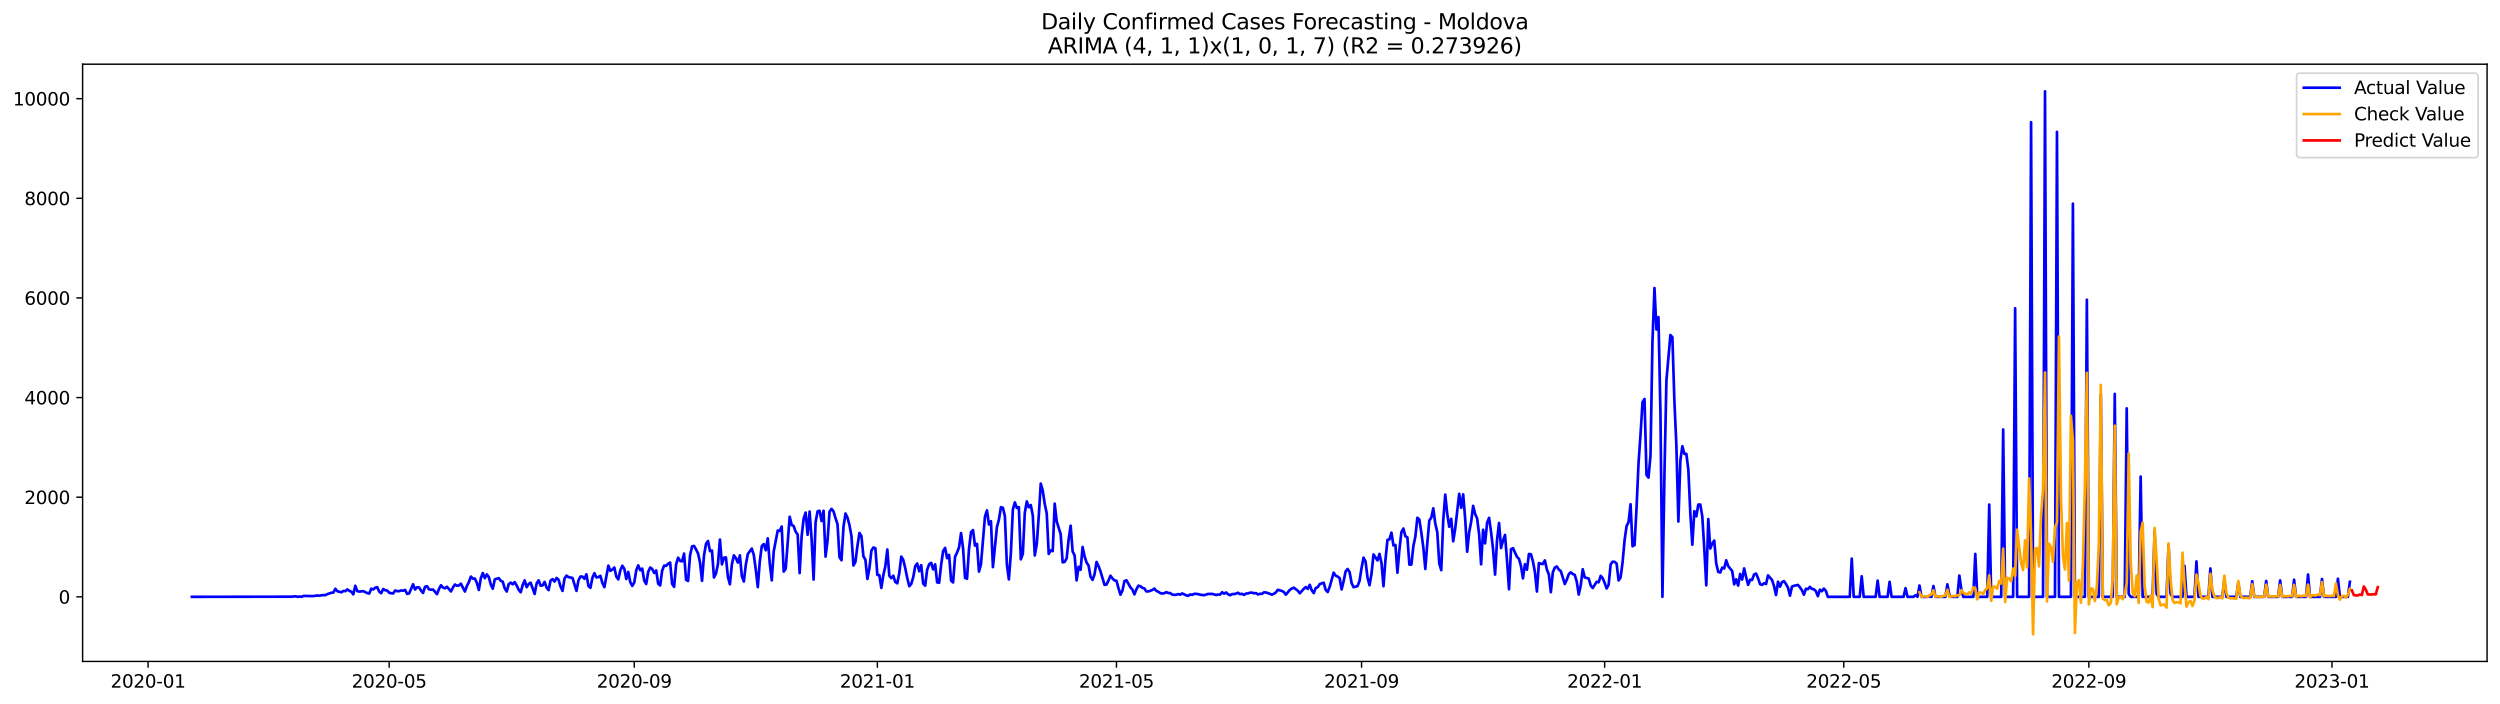 <?xml version="1.0" encoding="utf-8" standalone="no"?>
<!DOCTYPE svg PUBLIC "-//W3C//DTD SVG 1.1//EN"
  "http://www.w3.org/Graphics/SVG/1.1/DTD/svg11.dtd">
<svg xmlns:xlink="http://www.w3.org/1999/xlink" width="1392.412pt" height="392.274pt" viewBox="0 0 1392.412 392.274" xmlns="http://www.w3.org/2000/svg" version="1.1">
 <defs>
  <style type="text/css">*{stroke-linejoin: round; stroke-linecap: butt}</style>
 </defs>
 <g id="figure_1">
  <g id="patch_1">
   <path d="M 0 392.274 
L 1392.412 392.274 
L 1392.412 0 
L 0 0 
z
" style="fill: #ffffff"/>
  </g>
  <g id="axes_1">
   <g id="patch_2">
    <path d="M 46.013 368.396 
L 1385.213 368.396 
L 1385.213 35.755 
L 46.013 35.755 
z
" style="fill: #ffffff"/>
   </g>
   <g id="matplotlib.axis_1">
    <g id="xtick_1">
     <g id="line2d_1">
      <defs>
       <path id="m942c23b16d" d="M 0 0 
L 0 3.5 
" style="stroke: #000000; stroke-width: 0.8"/>
      </defs>
      <g>
       <use xlink:href="#m942c23b16d" x="82.47" y="368.396" style="stroke: #000000; stroke-width: 0.8"/>
      </g>
     </g>
     <g id="text_1">
      <!-- 2020-01 -->
      <g transform="translate(61.578 382.994)scale(0.1 -0.1)">
       <defs>
        <path id="DejaVuSans-32" d="M 1228 531 
L 3431 531 
L 3431 0 
L 469 0 
L 469 531 
Q 828 903 1448 1529 
Q 2069 2156 2228 2338 
Q 2531 2678 2651 2914 
Q 2772 3150 2772 3378 
Q 2772 3750 2511 3984 
Q 2250 4219 1831 4219 
Q 1534 4219 1204 4116 
Q 875 4013 500 3803 
L 500 4441 
Q 881 4594 1212 4672 
Q 1544 4750 1819 4750 
Q 2544 4750 2975 4387 
Q 3406 4025 3406 3419 
Q 3406 3131 3298 2873 
Q 3191 2616 2906 2266 
Q 2828 2175 2409 1742 
Q 1991 1309 1228 531 
z
" transform="scale(0.016)"/>
        <path id="DejaVuSans-30" d="M 2034 4250 
Q 1547 4250 1301 3770 
Q 1056 3291 1056 2328 
Q 1056 1369 1301 889 
Q 1547 409 2034 409 
Q 2525 409 2770 889 
Q 3016 1369 3016 2328 
Q 3016 3291 2770 3770 
Q 2525 4250 2034 4250 
z
M 2034 4750 
Q 2819 4750 3233 4129 
Q 3647 3509 3647 2328 
Q 3647 1150 3233 529 
Q 2819 -91 2034 -91 
Q 1250 -91 836 529 
Q 422 1150 422 2328 
Q 422 3509 836 4129 
Q 1250 4750 2034 4750 
z
" transform="scale(0.016)"/>
        <path id="DejaVuSans-2d" d="M 313 2009 
L 1997 2009 
L 1997 1497 
L 313 1497 
L 313 2009 
z
" transform="scale(0.016)"/>
        <path id="DejaVuSans-31" d="M 794 531 
L 1825 531 
L 1825 4091 
L 703 3866 
L 703 4441 
L 1819 4666 
L 2450 4666 
L 2450 531 
L 3481 531 
L 3481 0 
L 794 0 
L 794 531 
z
" transform="scale(0.016)"/>
       </defs>
       <use xlink:href="#DejaVuSans-32"/>
       <use xlink:href="#DejaVuSans-30" x="63.623"/>
       <use xlink:href="#DejaVuSans-32" x="127.246"/>
       <use xlink:href="#DejaVuSans-30" x="190.869"/>
       <use xlink:href="#DejaVuSans-2d" x="254.492"/>
       <use xlink:href="#DejaVuSans-30" x="290.576"/>
       <use xlink:href="#DejaVuSans-31" x="354.199"/>
      </g>
     </g>
    </g>
    <g id="xtick_2">
     <g id="line2d_2">
      <g>
       <use xlink:href="#m942c23b16d" x="216.756" y="368.396" style="stroke: #000000; stroke-width: 0.8"/>
      </g>
     </g>
     <g id="text_2">
      <!-- 2020-05 -->
      <g transform="translate(195.864 382.994)scale(0.1 -0.1)">
       <defs>
        <path id="DejaVuSans-35" d="M 691 4666 
L 3169 4666 
L 3169 4134 
L 1269 4134 
L 1269 2991 
Q 1406 3038 1543 3061 
Q 1681 3084 1819 3084 
Q 2600 3084 3056 2656 
Q 3513 2228 3513 1497 
Q 3513 744 3044 326 
Q 2575 -91 1722 -91 
Q 1428 -91 1123 -41 
Q 819 9 494 109 
L 494 744 
Q 775 591 1075 516 
Q 1375 441 1709 441 
Q 2250 441 2565 725 
Q 2881 1009 2881 1497 
Q 2881 1984 2565 2268 
Q 2250 2553 1709 2553 
Q 1456 2553 1204 2497 
Q 953 2441 691 2322 
L 691 4666 
z
" transform="scale(0.016)"/>
       </defs>
       <use xlink:href="#DejaVuSans-32"/>
       <use xlink:href="#DejaVuSans-30" x="63.623"/>
       <use xlink:href="#DejaVuSans-32" x="127.246"/>
       <use xlink:href="#DejaVuSans-30" x="190.869"/>
       <use xlink:href="#DejaVuSans-2d" x="254.492"/>
       <use xlink:href="#DejaVuSans-30" x="290.576"/>
       <use xlink:href="#DejaVuSans-35" x="354.199"/>
      </g>
     </g>
    </g>
    <g id="xtick_3">
     <g id="line2d_3">
      <g>
       <use xlink:href="#m942c23b16d" x="353.262" y="368.396" style="stroke: #000000; stroke-width: 0.8"/>
      </g>
     </g>
     <g id="text_3">
      <!-- 2020-09 -->
      <g transform="translate(332.37 382.994)scale(0.1 -0.1)">
       <defs>
        <path id="DejaVuSans-39" d="M 703 97 
L 703 672 
Q 941 559 1184 500 
Q 1428 441 1663 441 
Q 2288 441 2617 861 
Q 2947 1281 2994 2138 
Q 2813 1869 2534 1725 
Q 2256 1581 1919 1581 
Q 1219 1581 811 2004 
Q 403 2428 403 3163 
Q 403 3881 828 4315 
Q 1253 4750 1959 4750 
Q 2769 4750 3195 4129 
Q 3622 3509 3622 2328 
Q 3622 1225 3098 567 
Q 2575 -91 1691 -91 
Q 1453 -91 1209 -44 
Q 966 3 703 97 
z
M 1959 2075 
Q 2384 2075 2632 2365 
Q 2881 2656 2881 3163 
Q 2881 3666 2632 3958 
Q 2384 4250 1959 4250 
Q 1534 4250 1286 3958 
Q 1038 3666 1038 3163 
Q 1038 2656 1286 2365 
Q 1534 2075 1959 2075 
z
" transform="scale(0.016)"/>
       </defs>
       <use xlink:href="#DejaVuSans-32"/>
       <use xlink:href="#DejaVuSans-30" x="63.623"/>
       <use xlink:href="#DejaVuSans-32" x="127.246"/>
       <use xlink:href="#DejaVuSans-30" x="190.869"/>
       <use xlink:href="#DejaVuSans-2d" x="254.492"/>
       <use xlink:href="#DejaVuSans-30" x="290.576"/>
       <use xlink:href="#DejaVuSans-39" x="354.199"/>
      </g>
     </g>
    </g>
    <g id="xtick_4">
     <g id="line2d_4">
      <g>
       <use xlink:href="#m942c23b16d" x="488.658" y="368.396" style="stroke: #000000; stroke-width: 0.8"/>
      </g>
     </g>
     <g id="text_4">
      <!-- 2021-01 -->
      <g transform="translate(467.766 382.994)scale(0.1 -0.1)">
       <use xlink:href="#DejaVuSans-32"/>
       <use xlink:href="#DejaVuSans-30" x="63.623"/>
       <use xlink:href="#DejaVuSans-32" x="127.246"/>
       <use xlink:href="#DejaVuSans-31" x="190.869"/>
       <use xlink:href="#DejaVuSans-2d" x="254.492"/>
       <use xlink:href="#DejaVuSans-30" x="290.576"/>
       <use xlink:href="#DejaVuSans-31" x="354.199"/>
      </g>
     </g>
    </g>
    <g id="xtick_5">
     <g id="line2d_5">
      <g>
       <use xlink:href="#m942c23b16d" x="621.834" y="368.396" style="stroke: #000000; stroke-width: 0.8"/>
      </g>
     </g>
     <g id="text_5">
      <!-- 2021-05 -->
      <g transform="translate(600.943 382.994)scale(0.1 -0.1)">
       <use xlink:href="#DejaVuSans-32"/>
       <use xlink:href="#DejaVuSans-30" x="63.623"/>
       <use xlink:href="#DejaVuSans-32" x="127.246"/>
       <use xlink:href="#DejaVuSans-31" x="190.869"/>
       <use xlink:href="#DejaVuSans-2d" x="254.492"/>
       <use xlink:href="#DejaVuSans-30" x="290.576"/>
       <use xlink:href="#DejaVuSans-35" x="354.199"/>
      </g>
     </g>
    </g>
    <g id="xtick_6">
     <g id="line2d_6">
      <g>
       <use xlink:href="#m942c23b16d" x="758.34" y="368.396" style="stroke: #000000; stroke-width: 0.8"/>
      </g>
     </g>
     <g id="text_6">
      <!-- 2021-09 -->
      <g transform="translate(737.449 382.994)scale(0.1 -0.1)">
       <use xlink:href="#DejaVuSans-32"/>
       <use xlink:href="#DejaVuSans-30" x="63.623"/>
       <use xlink:href="#DejaVuSans-32" x="127.246"/>
       <use xlink:href="#DejaVuSans-31" x="190.869"/>
       <use xlink:href="#DejaVuSans-2d" x="254.492"/>
       <use xlink:href="#DejaVuSans-30" x="290.576"/>
       <use xlink:href="#DejaVuSans-39" x="354.199"/>
      </g>
     </g>
    </g>
    <g id="xtick_7">
     <g id="line2d_7">
      <g>
       <use xlink:href="#m942c23b16d" x="893.736" y="368.396" style="stroke: #000000; stroke-width: 0.8"/>
      </g>
     </g>
     <g id="text_7">
      <!-- 2022-01 -->
      <g transform="translate(872.845 382.994)scale(0.1 -0.1)">
       <use xlink:href="#DejaVuSans-32"/>
       <use xlink:href="#DejaVuSans-30" x="63.623"/>
       <use xlink:href="#DejaVuSans-32" x="127.246"/>
       <use xlink:href="#DejaVuSans-32" x="190.869"/>
       <use xlink:href="#DejaVuSans-2d" x="254.492"/>
       <use xlink:href="#DejaVuSans-30" x="290.576"/>
       <use xlink:href="#DejaVuSans-31" x="354.199"/>
      </g>
     </g>
    </g>
    <g id="xtick_8">
     <g id="line2d_8">
      <g>
       <use xlink:href="#m942c23b16d" x="1026.912" y="368.396" style="stroke: #000000; stroke-width: 0.8"/>
      </g>
     </g>
     <g id="text_8">
      <!-- 2022-05 -->
      <g transform="translate(1006.021 382.994)scale(0.1 -0.1)">
       <use xlink:href="#DejaVuSans-32"/>
       <use xlink:href="#DejaVuSans-30" x="63.623"/>
       <use xlink:href="#DejaVuSans-32" x="127.246"/>
       <use xlink:href="#DejaVuSans-32" x="190.869"/>
       <use xlink:href="#DejaVuSans-2d" x="254.492"/>
       <use xlink:href="#DejaVuSans-30" x="290.576"/>
       <use xlink:href="#DejaVuSans-35" x="354.199"/>
      </g>
     </g>
    </g>
    <g id="xtick_9">
     <g id="line2d_9">
      <g>
       <use xlink:href="#m942c23b16d" x="1163.418" y="368.396" style="stroke: #000000; stroke-width: 0.8"/>
      </g>
     </g>
     <g id="text_9">
      <!-- 2022-09 -->
      <g transform="translate(1142.527 382.994)scale(0.1 -0.1)">
       <use xlink:href="#DejaVuSans-32"/>
       <use xlink:href="#DejaVuSans-30" x="63.623"/>
       <use xlink:href="#DejaVuSans-32" x="127.246"/>
       <use xlink:href="#DejaVuSans-32" x="190.869"/>
       <use xlink:href="#DejaVuSans-2d" x="254.492"/>
       <use xlink:href="#DejaVuSans-30" x="290.576"/>
       <use xlink:href="#DejaVuSans-39" x="354.199"/>
      </g>
     </g>
    </g>
    <g id="xtick_10">
     <g id="line2d_10">
      <g>
       <use xlink:href="#m942c23b16d" x="1298.814" y="368.396" style="stroke: #000000; stroke-width: 0.8"/>
      </g>
     </g>
     <g id="text_10">
      <!-- 2023-01 -->
      <g transform="translate(1277.923 382.994)scale(0.1 -0.1)">
       <defs>
        <path id="DejaVuSans-33" d="M 2597 2516 
Q 3050 2419 3304 2112 
Q 3559 1806 3559 1356 
Q 3559 666 3084 287 
Q 2609 -91 1734 -91 
Q 1441 -91 1130 -33 
Q 819 25 488 141 
L 488 750 
Q 750 597 1062 519 
Q 1375 441 1716 441 
Q 2309 441 2620 675 
Q 2931 909 2931 1356 
Q 2931 1769 2642 2001 
Q 2353 2234 1838 2234 
L 1294 2234 
L 1294 2753 
L 1863 2753 
Q 2328 2753 2575 2939 
Q 2822 3125 2822 3475 
Q 2822 3834 2567 4026 
Q 2313 4219 1838 4219 
Q 1578 4219 1281 4162 
Q 984 4106 628 3988 
L 628 4550 
Q 988 4650 1302 4700 
Q 1616 4750 1894 4750 
Q 2613 4750 3031 4423 
Q 3450 4097 3450 3541 
Q 3450 3153 3228 2886 
Q 3006 2619 2597 2516 
z
" transform="scale(0.016)"/>
       </defs>
       <use xlink:href="#DejaVuSans-32"/>
       <use xlink:href="#DejaVuSans-30" x="63.623"/>
       <use xlink:href="#DejaVuSans-32" x="127.246"/>
       <use xlink:href="#DejaVuSans-33" x="190.869"/>
       <use xlink:href="#DejaVuSans-2d" x="254.492"/>
       <use xlink:href="#DejaVuSans-30" x="290.576"/>
       <use xlink:href="#DejaVuSans-31" x="354.199"/>
      </g>
     </g>
    </g>
   </g>
   <g id="matplotlib.axis_2">
    <g id="ytick_1">
     <g id="line2d_11">
      <defs>
       <path id="ma4f6c13171" d="M 0 0 
L -3.5 0 
" style="stroke: #000000; stroke-width: 0.8"/>
      </defs>
      <g>
       <use xlink:href="#ma4f6c13171" x="46.013" y="332.419" style="stroke: #000000; stroke-width: 0.8"/>
      </g>
     </g>
     <g id="text_11">
      <!-- 0 -->
      <g transform="translate(32.65 336.219)scale(0.1 -0.1)">
       <use xlink:href="#DejaVuSans-30"/>
      </g>
     </g>
    </g>
    <g id="ytick_2">
     <g id="line2d_12">
      <g>
       <use xlink:href="#ma4f6c13171" x="46.013" y="276.926" style="stroke: #000000; stroke-width: 0.8"/>
      </g>
     </g>
     <g id="text_12">
      <!-- 2000 -->
      <g transform="translate(13.562 280.726)scale(0.1 -0.1)">
       <use xlink:href="#DejaVuSans-32"/>
       <use xlink:href="#DejaVuSans-30" x="63.623"/>
       <use xlink:href="#DejaVuSans-30" x="127.246"/>
       <use xlink:href="#DejaVuSans-30" x="190.869"/>
      </g>
     </g>
    </g>
    <g id="ytick_3">
     <g id="line2d_13">
      <g>
       <use xlink:href="#ma4f6c13171" x="46.013" y="221.433" style="stroke: #000000; stroke-width: 0.8"/>
      </g>
     </g>
     <g id="text_13">
      <!-- 4000 -->
      <g transform="translate(13.562 225.233)scale(0.1 -0.1)">
       <defs>
        <path id="DejaVuSans-34" d="M 2419 4116 
L 825 1625 
L 2419 1625 
L 2419 4116 
z
M 2253 4666 
L 3047 4666 
L 3047 1625 
L 3713 1625 
L 3713 1100 
L 3047 1100 
L 3047 0 
L 2419 0 
L 2419 1100 
L 313 1100 
L 313 1709 
L 2253 4666 
z
" transform="scale(0.016)"/>
       </defs>
       <use xlink:href="#DejaVuSans-34"/>
       <use xlink:href="#DejaVuSans-30" x="63.623"/>
       <use xlink:href="#DejaVuSans-30" x="127.246"/>
       <use xlink:href="#DejaVuSans-30" x="190.869"/>
      </g>
     </g>
    </g>
    <g id="ytick_4">
     <g id="line2d_14">
      <g>
       <use xlink:href="#ma4f6c13171" x="46.013" y="165.94" style="stroke: #000000; stroke-width: 0.8"/>
      </g>
     </g>
     <g id="text_14">
      <!-- 6000 -->
      <g transform="translate(13.562 169.74)scale(0.1 -0.1)">
       <defs>
        <path id="DejaVuSans-36" d="M 2113 2584 
Q 1688 2584 1439 2293 
Q 1191 2003 1191 1497 
Q 1191 994 1439 701 
Q 1688 409 2113 409 
Q 2538 409 2786 701 
Q 3034 994 3034 1497 
Q 3034 2003 2786 2293 
Q 2538 2584 2113 2584 
z
M 3366 4563 
L 3366 3988 
Q 3128 4100 2886 4159 
Q 2644 4219 2406 4219 
Q 1781 4219 1451 3797 
Q 1122 3375 1075 2522 
Q 1259 2794 1537 2939 
Q 1816 3084 2150 3084 
Q 2853 3084 3261 2657 
Q 3669 2231 3669 1497 
Q 3669 778 3244 343 
Q 2819 -91 2113 -91 
Q 1303 -91 875 529 
Q 447 1150 447 2328 
Q 447 3434 972 4092 
Q 1497 4750 2381 4750 
Q 2619 4750 2861 4703 
Q 3103 4656 3366 4563 
z
" transform="scale(0.016)"/>
       </defs>
       <use xlink:href="#DejaVuSans-36"/>
       <use xlink:href="#DejaVuSans-30" x="63.623"/>
       <use xlink:href="#DejaVuSans-30" x="127.246"/>
       <use xlink:href="#DejaVuSans-30" x="190.869"/>
      </g>
     </g>
    </g>
    <g id="ytick_5">
     <g id="line2d_15">
      <g>
       <use xlink:href="#ma4f6c13171" x="46.013" y="110.447" style="stroke: #000000; stroke-width: 0.8"/>
      </g>
     </g>
     <g id="text_15">
      <!-- 8000 -->
      <g transform="translate(13.562 114.246)scale(0.1 -0.1)">
       <defs>
        <path id="DejaVuSans-38" d="M 2034 2216 
Q 1584 2216 1326 1975 
Q 1069 1734 1069 1313 
Q 1069 891 1326 650 
Q 1584 409 2034 409 
Q 2484 409 2743 651 
Q 3003 894 3003 1313 
Q 3003 1734 2745 1975 
Q 2488 2216 2034 2216 
z
M 1403 2484 
Q 997 2584 770 2862 
Q 544 3141 544 3541 
Q 544 4100 942 4425 
Q 1341 4750 2034 4750 
Q 2731 4750 3128 4425 
Q 3525 4100 3525 3541 
Q 3525 3141 3298 2862 
Q 3072 2584 2669 2484 
Q 3125 2378 3379 2068 
Q 3634 1759 3634 1313 
Q 3634 634 3220 271 
Q 2806 -91 2034 -91 
Q 1263 -91 848 271 
Q 434 634 434 1313 
Q 434 1759 690 2068 
Q 947 2378 1403 2484 
z
M 1172 3481 
Q 1172 3119 1398 2916 
Q 1625 2713 2034 2713 
Q 2441 2713 2670 2916 
Q 2900 3119 2900 3481 
Q 2900 3844 2670 4047 
Q 2441 4250 2034 4250 
Q 1625 4250 1398 4047 
Q 1172 3844 1172 3481 
z
" transform="scale(0.016)"/>
       </defs>
       <use xlink:href="#DejaVuSans-38"/>
       <use xlink:href="#DejaVuSans-30" x="63.623"/>
       <use xlink:href="#DejaVuSans-30" x="127.246"/>
       <use xlink:href="#DejaVuSans-30" x="190.869"/>
      </g>
     </g>
    </g>
    <g id="ytick_6">
     <g id="line2d_16">
      <g>
       <use xlink:href="#ma4f6c13171" x="46.013" y="54.954" style="stroke: #000000; stroke-width: 0.8"/>
      </g>
     </g>
     <g id="text_16">
      <!-- 10000 -->
      <g transform="translate(7.2 58.753)scale(0.1 -0.1)">
       <use xlink:href="#DejaVuSans-31"/>
       <use xlink:href="#DejaVuSans-30" x="63.623"/>
       <use xlink:href="#DejaVuSans-30" x="127.246"/>
       <use xlink:href="#DejaVuSans-30" x="190.869"/>
       <use xlink:href="#DejaVuSans-30" x="254.492"/>
      </g>
     </g>
    </g>
   </g>
   <g id="line2d_17">
    <path d="M 106.885 332.419 
L 162.375 332.336 
L 164.595 332.114 
L 165.705 332.419 
L 166.815 332.225 
L 167.924 332.419 
L 169.034 331.892 
L 173.473 332.003 
L 174.583 331.975 
L 176.803 331.643 
L 177.913 331.809 
L 179.022 331.532 
L 181.242 331.448 
L 182.352 330.893 
L 184.571 330.144 
L 185.681 330.033 
L 186.791 327.952 
L 187.901 329.312 
L 190.12 329.894 
L 191.23 329.145 
L 192.34 329.229 
L 193.45 328.285 
L 194.56 329.034 
L 195.67 329.589 
L 196.779 331.032 
L 197.889 326.26 
L 198.999 329.229 
L 200.109 329.506 
L 202.328 329.256 
L 204.548 330.311 
L 205.658 330.588 
L 206.768 327.869 
L 207.877 328.313 
L 208.987 327.314 
L 210.097 327.037 
L 211.207 329.534 
L 212.317 330.394 
L 213.426 328.063 
L 214.536 328.729 
L 215.646 328.923 
L 216.756 330.116 
L 217.866 330.422 
L 218.975 330.505 
L 220.085 328.896 
L 221.195 329.229 
L 222.305 329.284 
L 223.415 328.84 
L 224.524 329.007 
L 225.634 328.563 
L 226.744 330.755 
L 227.854 330.533 
L 230.073 325.427 
L 231.183 328.341 
L 232.293 327.092 
L 233.403 327.175 
L 234.513 328.923 
L 235.622 330.255 
L 236.732 326.815 
L 237.842 326.509 
L 238.952 328.23 
L 240.062 328.452 
L 241.171 328.341 
L 243.391 330.921 
L 244.501 328.035 
L 245.611 325.982 
L 246.72 327.203 
L 247.83 327.675 
L 248.94 326.815 
L 251.16 329.395 
L 252.269 327.203 
L 253.379 325.566 
L 254.489 326.232 
L 255.599 326.065 
L 256.709 325.094 
L 258.928 329.451 
L 260.038 326.371 
L 261.148 324.206 
L 262.258 321.154 
L 263.368 322.264 
L 264.477 322.264 
L 265.587 324.623 
L 266.697 328.563 
L 267.807 322.014 
L 268.917 319.157 
L 270.026 322.042 
L 271.136 319.933 
L 272.246 321.404 
L 273.356 325.566 
L 274.466 327.897 
L 275.575 322.68 
L 277.795 322.014 
L 278.905 323.457 
L 280.015 323.984 
L 281.124 327.702 
L 282.234 329.451 
L 283.344 325.316 
L 284.454 324.512 
L 285.564 325.427 
L 286.673 324.234 
L 287.783 326.121 
L 288.893 328.479 
L 290.003 329.867 
L 291.113 325.899 
L 292.222 323.263 
L 293.332 327.009 
L 294.442 325.261 
L 295.552 324.539 
L 297.771 330.838 
L 298.881 324.956 
L 299.991 323.208 
L 301.101 326.204 
L 302.211 326.038 
L 303.32 324.095 
L 304.43 327.259 
L 305.54 328.674 
L 306.65 323.346 
L 307.76 322.542 
L 308.869 323.901 
L 309.979 321.931 
L 311.089 322.847 
L 312.199 326.704 
L 313.309 329.09 
L 314.418 322.236 
L 315.528 320.599 
L 316.638 321.432 
L 318.858 321.876 
L 321.077 329.09 
L 322.187 323.208 
L 323.297 321.099 
L 324.407 321.154 
L 325.517 322.375 
L 326.626 319.85 
L 327.736 326.398 
L 328.846 327.397 
L 329.956 321.82 
L 331.066 319.268 
L 332.175 321.598 
L 333.285 321.432 
L 334.395 320.71 
L 335.505 324.706 
L 336.615 327.037 
L 338.834 315.05 
L 339.944 317.936 
L 341.054 317.242 
L 342.164 316.104 
L 343.273 321.154 
L 344.383 322.708 
L 345.493 317.714 
L 346.603 315.106 
L 347.713 316.77 
L 348.822 322.486 
L 349.932 318.546 
L 351.042 324.206 
L 352.152 326.315 
L 353.262 324.428 
L 354.371 317.658 
L 355.481 314.884 
L 356.591 317.603 
L 357.701 316.687 
L 358.811 323.43 
L 359.92 325.261 
L 361.03 318.518 
L 362.14 316.104 
L 363.25 316.881 
L 364.36 319.129 
L 365.469 317.686 
L 366.579 325.094 
L 367.689 326.065 
L 368.799 317.797 
L 369.909 315.022 
L 371.018 315.161 
L 372.128 313.968 
L 373.238 313.33 
L 374.348 325.205 
L 375.458 326.87 
L 376.568 314.384 
L 377.677 310.611 
L 378.787 312.414 
L 379.897 312.636 
L 381.007 308.335 
L 382.117 322.958 
L 383.226 323.568 
L 384.336 309.251 
L 385.446 304.312 
L 386.556 304.062 
L 387.666 306.005 
L 388.775 308.224 
L 389.885 313.247 
L 390.995 323.485 
L 392.105 309.362 
L 393.215 302.953 
L 394.324 301.316 
L 395.434 306.948 
L 396.544 306.643 
L 397.654 321.626 
L 398.764 319.462 
L 399.873 314.19 
L 400.983 300.539 
L 402.093 314.329 
L 403.203 310.666 
L 404.313 310.444 
L 405.422 321.376 
L 406.532 325.427 
L 407.642 314.218 
L 408.752 309.307 
L 409.862 310.86 
L 410.971 313.33 
L 412.081 309.307 
L 413.191 320.932 
L 414.301 323.873 
L 415.411 314.412 
L 416.52 308.53 
L 418.74 305.561 
L 419.85 309.14 
L 420.96 317.381 
L 422.069 327.009 
L 423.179 312.719 
L 424.289 304.118 
L 425.399 303.036 
L 426.509 306.476 
L 427.618 299.845 
L 428.728 313.801 
L 429.838 323.235 
L 430.948 307.031 
L 433.167 295.489 
L 434.277 295.711 
L 435.387 293.269 
L 436.497 318.352 
L 437.607 316.77 
L 439.826 287.831 
L 440.936 292.409 
L 442.046 292.964 
L 443.156 296.182 
L 444.266 297.681 
L 445.375 319.184 
L 446.485 298.707 
L 447.595 288.857 
L 448.705 285.5 
L 449.815 297.847 
L 450.924 284.917 
L 452.034 300.095 
L 453.144 322.791 
L 454.254 290.827 
L 455.364 284.779 
L 456.473 284.501 
L 457.583 290.189 
L 458.693 284.473 
L 459.803 310 
L 460.913 301.066 
L 462.022 285.001 
L 463.132 283.419 
L 464.242 284.834 
L 465.352 288.608 
L 466.462 291.937 
L 467.571 310.361 
L 468.681 312.026 
L 469.791 293.491 
L 470.901 285.999 
L 472.011 288.302 
L 473.12 292.437 
L 474.23 298.624 
L 475.34 314.967 
L 476.45 312.914 
L 477.56 304.09 
L 478.669 296.848 
L 479.779 298.513 
L 480.889 309.806 
L 481.999 311.721 
L 483.109 322.458 
L 484.218 316.632 
L 485.328 306.698 
L 486.438 304.95 
L 487.548 305.311 
L 488.658 320.211 
L 489.767 320.322 
L 490.877 327.453 
L 491.987 320.322 
L 493.097 315.439 
L 494.207 306.06 
L 495.316 320.683 
L 496.426 322.014 
L 497.536 320.655 
L 498.646 324.151 
L 499.756 324.9 
L 500.866 319.212 
L 501.975 310 
L 503.085 311.859 
L 504.195 316.437 
L 505.305 321.959 
L 506.415 326.482 
L 507.524 325.261 
L 508.634 321.487 
L 509.744 315.439 
L 510.854 313.829 
L 511.964 318.158 
L 513.073 314.8 
L 514.183 325.067 
L 515.293 326.204 
L 516.403 317.27 
L 517.513 314.273 
L 518.622 313.469 
L 519.732 317.131 
L 520.842 314.301 
L 521.952 324.345 
L 523.062 324.595 
L 524.171 314.689 
L 525.281 306.976 
L 526.391 305.172 
L 527.501 310.888 
L 528.611 309.029 
L 529.72 323.374 
L 530.83 324.401 
L 531.94 310.083 
L 533.05 307.725 
L 534.16 304.867 
L 535.269 296.904 
L 536.379 305.256 
L 537.489 321.848 
L 538.599 322.347 
L 539.709 305.644 
L 540.818 296.321 
L 541.928 295.239 
L 543.038 303.896 
L 544.148 302.953 
L 545.258 318.352 
L 546.367 314.245 
L 548.587 287.748 
L 549.697 284.251 
L 550.807 292.131 
L 551.916 290.3 
L 553.026 315.855 
L 555.246 293.574 
L 556.356 289.412 
L 557.465 282.476 
L 558.575 282.809 
L 559.685 287.47 
L 560.795 314.467 
L 561.905 322.708 
L 563.015 308.197 
L 564.124 283.78 
L 565.234 279.812 
L 566.344 282.892 
L 567.454 282.448 
L 568.564 311.526 
L 569.673 308.53 
L 570.783 285.583 
L 571.893 279.257 
L 573.003 282.559 
L 574.113 281.283 
L 575.222 287.054 
L 576.332 309.362 
L 577.442 303.008 
L 578.552 287.442 
L 579.662 269.352 
L 580.771 273.264 
L 581.881 280.644 
L 582.991 285.972 
L 584.101 308.53 
L 585.211 306.56 
L 586.32 306.976 
L 587.43 280.506 
L 588.54 290.383 
L 590.76 297.514 
L 591.869 313.191 
L 592.979 312.914 
L 594.089 310.971 
L 595.199 300.372 
L 596.309 292.797 
L 597.418 307.17 
L 598.528 309.39 
L 599.638 323.235 
L 600.748 315.688 
L 601.858 317.325 
L 602.967 304.645 
L 604.077 309.889 
L 605.187 313.302 
L 606.297 314.995 
L 607.407 321.238 
L 608.516 322.958 
L 609.626 319.85 
L 610.736 312.997 
L 611.846 315.272 
L 612.956 318.296 
L 615.175 325.732 
L 616.285 325.594 
L 617.395 323.291 
L 618.505 320.655 
L 619.614 322.153 
L 620.724 323.291 
L 621.834 323.457 
L 622.944 327.564 
L 624.054 331.226 
L 625.164 328.923 
L 626.273 323.652 
L 627.383 323.18 
L 629.603 327.12 
L 630.713 328.396 
L 631.822 331.06 
L 632.932 328.23 
L 634.042 326.204 
L 635.152 326.509 
L 636.262 327.397 
L 637.371 327.73 
L 638.481 329.395 
L 639.591 329.395 
L 640.701 329.062 
L 641.811 328.59 
L 642.92 327.813 
L 644.03 329.09 
L 645.14 329.589 
L 646.25 330.338 
L 647.36 330.616 
L 648.469 330.394 
L 649.579 329.811 
L 650.689 330.283 
L 651.799 330.338 
L 652.909 331.171 
L 654.018 331.31 
L 655.128 331.282 
L 656.238 330.893 
L 657.348 331.199 
L 658.458 330.505 
L 660.677 331.587 
L 661.787 331.837 
L 662.897 331.088 
L 664.007 331.31 
L 665.116 330.755 
L 666.226 330.755 
L 667.336 330.921 
L 668.446 331.226 
L 670.665 331.504 
L 672.885 330.782 
L 673.995 330.838 
L 675.105 330.755 
L 677.324 331.393 
L 678.434 331.115 
L 679.544 331.171 
L 680.654 329.867 
L 681.763 330.671 
L 682.873 329.978 
L 683.983 330.977 
L 685.093 331.532 
L 686.203 330.893 
L 687.313 330.893 
L 688.422 330.616 
L 689.532 330.144 
L 690.642 330.921 
L 691.752 330.727 
L 692.862 331.337 
L 693.971 330.616 
L 695.081 330.477 
L 696.191 330.144 
L 697.301 330.061 
L 698.411 330.449 
L 699.52 330.311 
L 700.63 331.088 
L 701.74 330.699 
L 702.85 330.782 
L 703.96 329.922 
L 705.069 329.978 
L 707.289 330.727 
L 708.399 331.226 
L 709.509 330.727 
L 710.618 329.95 
L 711.728 328.507 
L 713.948 329.118 
L 715.058 329.728 
L 716.167 331.226 
L 718.387 328.563 
L 719.497 327.813 
L 720.607 327.314 
L 722.826 329.034 
L 723.936 330.449 
L 726.156 327.952 
L 727.265 326.981 
L 728.375 328.008 
L 729.485 325.732 
L 730.595 328.785 
L 731.705 330.338 
L 732.814 327.508 
L 733.924 327.064 
L 735.034 325.316 
L 737.254 324.567 
L 738.363 328.535 
L 739.473 329.728 
L 740.583 326.87 
L 742.803 318.962 
L 743.912 320.599 
L 745.022 321.127 
L 746.132 321.987 
L 747.242 328.285 
L 748.352 323.707 
L 749.462 318.213 
L 750.571 316.909 
L 751.681 318.629 
L 752.791 324.734 
L 753.901 327.064 
L 756.12 326.426 
L 757.23 323.485 
L 758.34 316.354 
L 759.45 310.583 
L 760.56 312.719 
L 761.669 321.765 
L 762.779 325.954 
L 763.889 319.49 
L 764.999 308.835 
L 767.218 312.137 
L 768.328 308.502 
L 769.438 313.524 
L 770.548 326.509 
L 771.658 311.721 
L 772.767 300.705 
L 773.877 300.428 
L 774.987 296.654 
L 776.097 303.785 
L 777.207 303.535 
L 778.316 318.99 
L 779.426 306.06 
L 780.536 296.349 
L 781.646 294.379 
L 782.756 298.707 
L 783.865 299.29 
L 784.975 314.467 
L 786.085 314.44 
L 787.195 304.173 
L 788.305 298.874 
L 789.414 288.386 
L 790.524 289.329 
L 791.634 296.654 
L 792.744 304.923 
L 793.854 316.881 
L 794.963 302.509 
L 796.073 289.884 
L 797.183 288.358 
L 798.293 283.114 
L 799.403 291.632 
L 800.512 296.377 
L 801.622 313.829 
L 802.732 317.575 
L 803.842 289.634 
L 804.952 275.484 
L 806.061 286.194 
L 807.171 293.38 
L 808.281 288.996 
L 809.391 301.482 
L 810.501 294.407 
L 812.72 275.04 
L 813.83 282.836 
L 814.94 275.345 
L 816.05 288.913 
L 817.16 307.281 
L 818.269 296.515 
L 819.379 290.661 
L 820.489 281.754 
L 821.599 286.305 
L 822.709 288.774 
L 823.818 297.598 
L 824.928 314.301 
L 826.038 295.073 
L 827.148 302.62 
L 828.258 291.16 
L 829.367 288.413 
L 830.477 296.293 
L 831.587 305.949 
L 832.697 320.017 
L 833.807 300.761 
L 834.916 291.271 
L 836.026 305.228 
L 837.136 301.094 
L 838.246 297.93 
L 839.356 312.164 
L 840.465 328.202 
L 841.575 305.894 
L 842.685 305.311 
L 844.905 310.167 
L 846.014 311.249 
L 847.124 315.217 
L 848.234 322.125 
L 849.344 314.245 
L 850.454 317.325 
L 851.563 308.557 
L 852.673 308.696 
L 853.783 312.664 
L 854.893 318.602 
L 856.003 329.451 
L 857.112 313.635 
L 858.222 313.996 
L 859.332 314.134 
L 860.442 312.109 
L 861.552 317.214 
L 862.661 319.961 
L 863.771 329.811 
L 864.881 318.685 
L 865.991 316.104 
L 867.101 315.522 
L 868.21 317.187 
L 869.32 318.102 
L 871.54 325.289 
L 872.65 322.875 
L 873.76 319.767 
L 874.869 318.768 
L 875.979 319.684 
L 877.089 320.211 
L 878.199 323.984 
L 879.309 331.143 
L 880.418 326.065 
L 881.528 317.048 
L 882.638 321.598 
L 884.858 322.209 
L 885.967 326.065 
L 887.077 327.508 
L 889.297 324.04 
L 890.407 324.29 
L 891.516 320.71 
L 892.626 322.014 
L 893.736 324.678 
L 894.846 327.758 
L 895.956 325.705 
L 897.065 314.329 
L 898.175 312.83 
L 899.285 312.941 
L 900.395 313.885 
L 901.505 323.291 
L 902.614 321.626 
L 903.724 313.136 
L 904.834 300.816 
L 905.944 293.019 
L 907.054 290.716 
L 908.163 280.866 
L 909.273 304.257 
L 910.383 303.591 
L 911.493 282.947 
L 912.603 258.031 
L 913.712 242.104 
L 914.822 224.014 
L 915.932 222.238 
L 917.042 264.524 
L 918.152 265.994 
L 919.261 253.786 
L 920.371 189.858 
L 921.481 160.419 
L 922.591 183.532 
L 923.701 176.623 
L 924.81 229.757 
L 925.92 332.419 
L 927.03 264.468 
L 928.14 211.778 
L 930.359 186.611 
L 931.469 187.805 
L 932.579 223.459 
L 933.689 248.153 
L 934.799 290.494 
L 935.909 256.338 
L 937.018 248.514 
L 938.128 252.759 
L 939.238 252.787 
L 940.348 261.583 
L 941.458 285.972 
L 942.567 303.369 
L 943.677 284.695 
L 944.787 287.581 
L 945.897 281.033 
L 947.007 281.005 
L 948.116 287.609 
L 949.226 305.644 
L 950.336 326.01 
L 951.446 289.107 
L 952.556 305.505 
L 953.665 302.758 
L 954.775 301.094 
L 955.885 313.885 
L 956.995 318.546 
L 958.105 318.879 
L 959.214 316.16 
L 960.324 316.604 
L 961.434 312.053 
L 962.544 315.3 
L 964.763 318.047 
L 965.873 325.455 
L 966.983 322.653 
L 968.093 326.149 
L 969.203 319.684 
L 970.312 322.791 
L 971.422 316.576 
L 972.532 321.46 
L 973.642 325.732 
L 974.752 322.902 
L 975.861 323.013 
L 976.971 319.933 
L 978.081 319.462 
L 979.191 322.098 
L 980.301 325.372 
L 981.41 325.76 
L 982.52 324.845 
L 983.63 325.261 
L 984.74 320.461 
L 986.959 323.013 
L 988.069 326.426 
L 989.179 331.421 
L 990.289 323.984 
L 991.399 326.759 
L 992.508 324.206 
L 993.618 323.679 
L 994.728 325.289 
L 995.838 327.286 
L 996.948 331.781 
L 998.058 326.704 
L 999.167 326.26 
L 1001.387 325.788 
L 1002.497 327.12 
L 1003.607 328.729 
L 1004.716 331.226 
L 1005.826 327.952 
L 1006.936 328.119 
L 1008.046 326.87 
L 1009.156 327.98 
L 1010.265 328.202 
L 1011.375 329.229 
L 1012.485 332.059 
L 1013.595 328.452 
L 1014.705 329.312 
L 1015.814 327.841 
L 1016.924 329.034 
L 1018.034 332.419 
L 1030.242 332.419 
L 1031.352 311.138 
L 1032.461 332.419 
L 1035.791 332.419 
L 1036.901 320.96 
L 1038.01 332.419 
L 1044.669 332.419 
L 1045.779 323.374 
L 1046.889 332.419 
L 1051.328 332.419 
L 1052.438 324.068 
L 1053.548 332.419 
L 1060.207 332.419 
L 1061.316 327.592 
L 1062.426 332.419 
L 1065.756 332.419 
L 1066.865 331.476 
L 1067.975 332.419 
L 1069.085 326.121 
L 1070.195 332.419 
L 1073.524 332.419 
L 1074.634 332.253 
L 1075.744 332.419 
L 1076.854 326.371 
L 1077.963 332.419 
L 1083.512 332.419 
L 1084.622 325.455 
L 1085.732 331.365 
L 1086.842 332.419 
L 1090.171 332.419 
L 1091.281 320.572 
L 1092.391 328.174 
L 1093.501 332.419 
L 1099.05 332.419 
L 1100.159 308.53 
L 1101.269 332.419 
L 1106.818 332.419 
L 1107.928 281.033 
L 1109.038 332.419 
L 1114.587 332.419 
L 1115.697 239.191 
L 1116.806 332.419 
L 1121.246 332.419 
L 1122.356 171.684 
L 1123.465 332.419 
L 1130.124 332.419 
L 1131.234 68.051 
L 1132.344 332.419 
L 1137.893 332.419 
L 1139.003 50.876 
L 1140.112 332.419 
L 1144.552 332.419 
L 1145.661 73.433 
L 1146.771 332.419 
L 1153.43 332.419 
L 1154.54 113.444 
L 1155.65 332.419 
L 1161.199 332.419 
L 1162.308 166.939 
L 1163.418 332.419 
L 1168.967 332.419 
L 1170.077 219.824 
L 1171.187 332.419 
L 1176.736 332.419 
L 1177.846 219.408 
L 1178.956 332.419 
L 1183.395 332.419 
L 1184.505 227.454 
L 1185.614 330.838 
L 1186.724 332.419 
L 1191.163 332.419 
L 1192.273 265.439 
L 1193.383 332.419 
L 1198.932 332.419 
L 1200.042 295.933 
L 1201.152 330.782 
L 1202.261 332.419 
L 1206.701 332.419 
L 1207.81 303.508 
L 1208.92 330.782 
L 1210.03 332.419 
L 1215.579 332.419 
L 1216.689 315.133 
L 1217.799 332.419 
L 1222.238 332.419 
L 1223.348 312.692 
L 1224.457 332.419 
L 1230.006 332.419 
L 1231.116 316.604 
L 1232.226 332.419 
L 1237.775 332.419 
L 1238.885 322.791 
L 1239.995 332.419 
L 1245.544 332.419 
L 1246.654 324.706 
L 1247.763 332.419 
L 1253.312 332.419 
L 1254.422 323.735 
L 1255.532 332.419 
L 1261.081 332.419 
L 1262.191 323.568 
L 1263.301 332.419 
L 1268.85 332.419 
L 1269.959 323.291 
L 1271.069 332.419 
L 1276.618 332.419 
L 1277.728 322.902 
L 1278.838 332.419 
L 1284.387 332.419 
L 1285.497 319.989 
L 1286.606 332.419 
L 1292.155 332.419 
L 1293.265 322.514 
L 1294.375 332.419 
L 1301.034 332.419 
L 1302.144 322.32 
L 1303.254 332.419 
L 1307.693 332.419 
L 1308.803 324.04 
L 1308.803 324.04 
" clip-path="url(#pea1b886cc5)" style="fill: none; stroke: #0000ff; stroke-width: 1.5; stroke-linecap: square"/>
   </g>
   <g id="line2d_18">
    <path d="M 1069.085 329.866 
L 1070.195 332.45 
L 1071.305 332.117 
L 1072.414 332.075 
L 1073.524 332.403 
L 1074.634 331.601 
L 1075.744 331.103 
L 1076.854 328.787 
L 1077.963 332.374 
L 1079.073 332.109 
L 1081.293 332.36 
L 1082.403 331.813 
L 1083.512 331.64 
L 1084.622 328.473 
L 1085.732 332.519 
L 1086.842 332.11 
L 1087.952 331.954 
L 1089.061 332.062 
L 1090.171 331.606 
L 1091.281 331.521 
L 1092.391 328.681 
L 1093.501 330.297 
L 1095.72 331.077 
L 1096.83 329.911 
L 1097.94 330.607 
L 1099.05 327.112 
L 1100.159 327.631 
L 1101.269 333.796 
L 1102.379 330.056 
L 1103.489 330.081 
L 1104.599 330.911 
L 1105.708 328.565 
L 1106.818 327.631 
L 1107.928 320.472 
L 1109.038 334.672 
L 1110.148 326.72 
L 1111.257 326.817 
L 1112.367 327.878 
L 1113.477 323.538 
L 1114.587 325.087 
L 1115.697 305.569 
L 1116.806 335.251 
L 1117.916 321.784 
L 1119.026 322.131 
L 1120.136 323.804 
L 1121.246 316.658 
L 1122.356 320.746 
L 1123.465 295.018 
L 1125.685 313.646 
L 1126.795 317.477 
L 1127.905 300.918 
L 1129.014 316.019 
L 1130.124 266.52 
L 1131.234 297.771 
L 1132.344 353.276 
L 1133.454 305.834 
L 1134.563 305.176 
L 1135.673 315.461 
L 1136.783 287.365 
L 1137.893 272.725 
L 1139.003 207.489 
L 1140.112 334.947 
L 1141.222 302.782 
L 1142.332 304.883 
L 1143.442 312.939 
L 1144.552 293.911 
L 1145.661 290.918 
L 1146.771 187.411 
L 1147.881 277.184 
L 1148.991 309.907 
L 1150.101 317.142 
L 1151.21 291.338 
L 1152.32 323.349 
L 1153.43 231.596 
L 1154.54 245.096 
L 1155.65 352.565 
L 1156.759 324.567 
L 1157.869 323.157 
L 1158.979 335.714 
L 1160.089 315.094 
L 1161.199 271.719 
L 1162.308 207.658 
L 1163.418 336.601 
L 1164.528 327.724 
L 1165.638 328.012 
L 1166.748 334.791 
L 1167.857 326.811 
L 1168.967 303.579 
L 1170.077 214.378 
L 1171.187 333.404 
L 1172.297 334.209 
L 1173.406 334.234 
L 1174.516 337.109 
L 1175.626 335.811 
L 1176.736 322.042 
L 1177.846 237.096 
L 1178.956 336.569 
L 1180.065 332.798 
L 1181.175 332.28 
L 1182.285 333.702 
L 1183.395 330.998 
L 1184.505 324.859 
L 1185.614 252.607 
L 1186.724 312.926 
L 1187.834 330.115 
L 1188.944 332.109 
L 1190.054 320.586 
L 1191.163 335.756 
L 1192.273 296.12 
L 1193.383 291.108 
L 1194.493 326.416 
L 1195.603 335.185 
L 1196.712 335.572 
L 1197.822 331.74 
L 1198.932 338.125 
L 1200.042 294.086 
L 1201.152 311.513 
L 1202.261 333.347 
L 1203.371 337.187 
L 1204.481 336.769 
L 1205.591 336.751 
L 1206.701 338.429 
L 1207.81 302.65 
L 1208.92 322.5 
L 1210.03 334.252 
L 1211.14 335.863 
L 1212.25 335.39 
L 1213.359 335.443 
L 1214.469 336.036 
L 1215.579 307.793 
L 1216.689 325.008 
L 1217.799 337.833 
L 1218.908 335.47 
L 1220.018 334.739 
L 1221.128 337.548 
L 1222.238 334.631 
L 1223.348 320.029 
L 1224.457 324.614 
L 1225.567 331.722 
L 1226.677 333.382 
L 1227.787 333.349 
L 1228.897 332.487 
L 1230.006 333.748 
L 1231.116 319.563 
L 1232.226 328.431 
L 1233.336 332.244 
L 1234.446 333.079 
L 1235.555 333.034 
L 1236.665 332.68 
L 1237.775 333.261 
L 1238.885 320.615 
L 1239.995 330.136 
L 1241.105 332.846 
L 1242.214 333.274 
L 1243.324 333.18 
L 1244.434 333.387 
L 1245.544 333.44 
L 1246.654 323.538 
L 1247.763 331.502 
L 1248.873 332.902 
L 1249.983 333.063 
L 1251.093 332.964 
L 1252.203 333.088 
L 1253.312 333.065 
L 1254.422 325.353 
L 1255.532 332.186 
L 1256.642 332.452 
L 1258.861 332.487 
L 1259.971 332.322 
L 1261.081 332.44 
L 1262.191 325.653 
L 1263.301 332.266 
L 1264.41 332.149 
L 1266.63 332.238 
L 1267.74 332.016 
L 1268.85 332.18 
L 1269.959 325.794 
L 1271.069 332.35 
L 1272.179 331.998 
L 1274.399 332.106 
L 1275.508 331.837 
L 1276.618 332.032 
L 1277.728 325.762 
L 1278.838 332.398 
L 1279.948 331.897 
L 1282.167 332.019 
L 1283.277 331.711 
L 1284.387 331.931 
L 1285.497 325.598 
L 1286.606 332.624 
L 1287.716 331.524 
L 1289.936 331.687 
L 1291.046 331.091 
L 1292.155 331.488 
L 1293.265 324.258 
L 1294.375 332.131 
L 1295.485 331.799 
L 1297.704 331.996 
L 1298.814 331.793 
L 1299.924 331.98 
L 1301.034 324.927 
L 1302.144 331.594 
L 1303.254 333.969 
L 1304.363 331.989 
L 1305.473 331.867 
L 1306.583 332.796 
L 1307.693 331.308 
L 1308.803 327.948 
L 1308.803 327.948 
" clip-path="url(#pea1b886cc5)" style="fill: none; stroke: #ffa500; stroke-width: 1.5; stroke-linecap: square"/>
   </g>
   <g id="line2d_19">
    <path d="M 1309.912 328.852 
L 1311.022 331.475 
L 1312.132 331.615 
L 1313.242 331.642 
L 1314.352 331.109 
L 1315.461 331.389 
L 1316.571 326.656 
L 1317.681 328.454 
L 1318.791 331.102 
L 1319.901 331.1 
L 1321.01 331.122 
L 1322.12 330.94 
L 1323.23 331.037 
L 1324.34 327.032 
" clip-path="url(#pea1b886cc5)" style="fill: none; stroke: #ff0000; stroke-width: 1.5; stroke-linecap: square"/>
   </g>
   <g id="patch_3">
    <path d="M 46.013 368.396 
L 46.013 35.755 
" style="fill: none; stroke: #000000; stroke-width: 0.8; stroke-linejoin: miter; stroke-linecap: square"/>
   </g>
   <g id="patch_4">
    <path d="M 1385.213 368.396 
L 1385.213 35.755 
" style="fill: none; stroke: #000000; stroke-width: 0.8; stroke-linejoin: miter; stroke-linecap: square"/>
   </g>
   <g id="patch_5">
    <path d="M 46.013 368.396 
L 1385.213 368.396 
" style="fill: none; stroke: #000000; stroke-width: 0.8; stroke-linejoin: miter; stroke-linecap: square"/>
   </g>
   <g id="patch_6">
    <path d="M 46.013 35.755 
L 1385.213 35.755 
" style="fill: none; stroke: #000000; stroke-width: 0.8; stroke-linejoin: miter; stroke-linecap: square"/>
   </g>
   <g id="text_17">
    <!-- Daily Confirmed Cases Forecasting - Moldova -->
    <g transform="translate(579.889 16.318)scale(0.12 -0.12)">
     <defs>
      <path id="DejaVuSans-44" d="M 1259 4147 
L 1259 519 
L 2022 519 
Q 2988 519 3436 956 
Q 3884 1394 3884 2338 
Q 3884 3275 3436 3711 
Q 2988 4147 2022 4147 
L 1259 4147 
z
M 628 4666 
L 1925 4666 
Q 3281 4666 3915 4102 
Q 4550 3538 4550 2338 
Q 4550 1131 3912 565 
Q 3275 0 1925 0 
L 628 0 
L 628 4666 
z
" transform="scale(0.016)"/>
      <path id="DejaVuSans-61" d="M 2194 1759 
Q 1497 1759 1228 1600 
Q 959 1441 959 1056 
Q 959 750 1161 570 
Q 1363 391 1709 391 
Q 2188 391 2477 730 
Q 2766 1069 2766 1631 
L 2766 1759 
L 2194 1759 
z
M 3341 1997 
L 3341 0 
L 2766 0 
L 2766 531 
Q 2569 213 2275 61 
Q 1981 -91 1556 -91 
Q 1019 -91 701 211 
Q 384 513 384 1019 
Q 384 1609 779 1909 
Q 1175 2209 1959 2209 
L 2766 2209 
L 2766 2266 
Q 2766 2663 2505 2880 
Q 2244 3097 1772 3097 
Q 1472 3097 1187 3025 
Q 903 2953 641 2809 
L 641 3341 
Q 956 3463 1253 3523 
Q 1550 3584 1831 3584 
Q 2591 3584 2966 3190 
Q 3341 2797 3341 1997 
z
" transform="scale(0.016)"/>
      <path id="DejaVuSans-69" d="M 603 3500 
L 1178 3500 
L 1178 0 
L 603 0 
L 603 3500 
z
M 603 4863 
L 1178 4863 
L 1178 4134 
L 603 4134 
L 603 4863 
z
" transform="scale(0.016)"/>
      <path id="DejaVuSans-6c" d="M 603 4863 
L 1178 4863 
L 1178 0 
L 603 0 
L 603 4863 
z
" transform="scale(0.016)"/>
      <path id="DejaVuSans-79" d="M 2059 -325 
Q 1816 -950 1584 -1140 
Q 1353 -1331 966 -1331 
L 506 -1331 
L 506 -850 
L 844 -850 
Q 1081 -850 1212 -737 
Q 1344 -625 1503 -206 
L 1606 56 
L 191 3500 
L 800 3500 
L 1894 763 
L 2988 3500 
L 3597 3500 
L 2059 -325 
z
" transform="scale(0.016)"/>
      <path id="DejaVuSans-20" transform="scale(0.016)"/>
      <path id="DejaVuSans-43" d="M 4122 4306 
L 4122 3641 
Q 3803 3938 3442 4084 
Q 3081 4231 2675 4231 
Q 1875 4231 1450 3742 
Q 1025 3253 1025 2328 
Q 1025 1406 1450 917 
Q 1875 428 2675 428 
Q 3081 428 3442 575 
Q 3803 722 4122 1019 
L 4122 359 
Q 3791 134 3420 21 
Q 3050 -91 2638 -91 
Q 1578 -91 968 557 
Q 359 1206 359 2328 
Q 359 3453 968 4101 
Q 1578 4750 2638 4750 
Q 3056 4750 3426 4639 
Q 3797 4528 4122 4306 
z
" transform="scale(0.016)"/>
      <path id="DejaVuSans-6f" d="M 1959 3097 
Q 1497 3097 1228 2736 
Q 959 2375 959 1747 
Q 959 1119 1226 758 
Q 1494 397 1959 397 
Q 2419 397 2687 759 
Q 2956 1122 2956 1747 
Q 2956 2369 2687 2733 
Q 2419 3097 1959 3097 
z
M 1959 3584 
Q 2709 3584 3137 3096 
Q 3566 2609 3566 1747 
Q 3566 888 3137 398 
Q 2709 -91 1959 -91 
Q 1206 -91 779 398 
Q 353 888 353 1747 
Q 353 2609 779 3096 
Q 1206 3584 1959 3584 
z
" transform="scale(0.016)"/>
      <path id="DejaVuSans-6e" d="M 3513 2113 
L 3513 0 
L 2938 0 
L 2938 2094 
Q 2938 2591 2744 2837 
Q 2550 3084 2163 3084 
Q 1697 3084 1428 2787 
Q 1159 2491 1159 1978 
L 1159 0 
L 581 0 
L 581 3500 
L 1159 3500 
L 1159 2956 
Q 1366 3272 1645 3428 
Q 1925 3584 2291 3584 
Q 2894 3584 3203 3211 
Q 3513 2838 3513 2113 
z
" transform="scale(0.016)"/>
      <path id="DejaVuSans-66" d="M 2375 4863 
L 2375 4384 
L 1825 4384 
Q 1516 4384 1395 4259 
Q 1275 4134 1275 3809 
L 1275 3500 
L 2222 3500 
L 2222 3053 
L 1275 3053 
L 1275 0 
L 697 0 
L 697 3053 
L 147 3053 
L 147 3500 
L 697 3500 
L 697 3744 
Q 697 4328 969 4595 
Q 1241 4863 1831 4863 
L 2375 4863 
z
" transform="scale(0.016)"/>
      <path id="DejaVuSans-72" d="M 2631 2963 
Q 2534 3019 2420 3045 
Q 2306 3072 2169 3072 
Q 1681 3072 1420 2755 
Q 1159 2438 1159 1844 
L 1159 0 
L 581 0 
L 581 3500 
L 1159 3500 
L 1159 2956 
Q 1341 3275 1631 3429 
Q 1922 3584 2338 3584 
Q 2397 3584 2469 3576 
Q 2541 3569 2628 3553 
L 2631 2963 
z
" transform="scale(0.016)"/>
      <path id="DejaVuSans-6d" d="M 3328 2828 
Q 3544 3216 3844 3400 
Q 4144 3584 4550 3584 
Q 5097 3584 5394 3201 
Q 5691 2819 5691 2113 
L 5691 0 
L 5113 0 
L 5113 2094 
Q 5113 2597 4934 2840 
Q 4756 3084 4391 3084 
Q 3944 3084 3684 2787 
Q 3425 2491 3425 1978 
L 3425 0 
L 2847 0 
L 2847 2094 
Q 2847 2600 2669 2842 
Q 2491 3084 2119 3084 
Q 1678 3084 1418 2786 
Q 1159 2488 1159 1978 
L 1159 0 
L 581 0 
L 581 3500 
L 1159 3500 
L 1159 2956 
Q 1356 3278 1631 3431 
Q 1906 3584 2284 3584 
Q 2666 3584 2933 3390 
Q 3200 3197 3328 2828 
z
" transform="scale(0.016)"/>
      <path id="DejaVuSans-65" d="M 3597 1894 
L 3597 1613 
L 953 1613 
Q 991 1019 1311 708 
Q 1631 397 2203 397 
Q 2534 397 2845 478 
Q 3156 559 3463 722 
L 3463 178 
Q 3153 47 2828 -22 
Q 2503 -91 2169 -91 
Q 1331 -91 842 396 
Q 353 884 353 1716 
Q 353 2575 817 3079 
Q 1281 3584 2069 3584 
Q 2775 3584 3186 3129 
Q 3597 2675 3597 1894 
z
M 3022 2063 
Q 3016 2534 2758 2815 
Q 2500 3097 2075 3097 
Q 1594 3097 1305 2825 
Q 1016 2553 972 2059 
L 3022 2063 
z
" transform="scale(0.016)"/>
      <path id="DejaVuSans-64" d="M 2906 2969 
L 2906 4863 
L 3481 4863 
L 3481 0 
L 2906 0 
L 2906 525 
Q 2725 213 2448 61 
Q 2172 -91 1784 -91 
Q 1150 -91 751 415 
Q 353 922 353 1747 
Q 353 2572 751 3078 
Q 1150 3584 1784 3584 
Q 2172 3584 2448 3432 
Q 2725 3281 2906 2969 
z
M 947 1747 
Q 947 1113 1208 752 
Q 1469 391 1925 391 
Q 2381 391 2643 752 
Q 2906 1113 2906 1747 
Q 2906 2381 2643 2742 
Q 2381 3103 1925 3103 
Q 1469 3103 1208 2742 
Q 947 2381 947 1747 
z
" transform="scale(0.016)"/>
      <path id="DejaVuSans-73" d="M 2834 3397 
L 2834 2853 
Q 2591 2978 2328 3040 
Q 2066 3103 1784 3103 
Q 1356 3103 1142 2972 
Q 928 2841 928 2578 
Q 928 2378 1081 2264 
Q 1234 2150 1697 2047 
L 1894 2003 
Q 2506 1872 2764 1633 
Q 3022 1394 3022 966 
Q 3022 478 2636 193 
Q 2250 -91 1575 -91 
Q 1294 -91 989 -36 
Q 684 19 347 128 
L 347 722 
Q 666 556 975 473 
Q 1284 391 1588 391 
Q 1994 391 2212 530 
Q 2431 669 2431 922 
Q 2431 1156 2273 1281 
Q 2116 1406 1581 1522 
L 1381 1569 
Q 847 1681 609 1914 
Q 372 2147 372 2553 
Q 372 3047 722 3315 
Q 1072 3584 1716 3584 
Q 2034 3584 2315 3537 
Q 2597 3491 2834 3397 
z
" transform="scale(0.016)"/>
      <path id="DejaVuSans-46" d="M 628 4666 
L 3309 4666 
L 3309 4134 
L 1259 4134 
L 1259 2759 
L 3109 2759 
L 3109 2228 
L 1259 2228 
L 1259 0 
L 628 0 
L 628 4666 
z
" transform="scale(0.016)"/>
      <path id="DejaVuSans-63" d="M 3122 3366 
L 3122 2828 
Q 2878 2963 2633 3030 
Q 2388 3097 2138 3097 
Q 1578 3097 1268 2742 
Q 959 2388 959 1747 
Q 959 1106 1268 751 
Q 1578 397 2138 397 
Q 2388 397 2633 464 
Q 2878 531 3122 666 
L 3122 134 
Q 2881 22 2623 -34 
Q 2366 -91 2075 -91 
Q 1284 -91 818 406 
Q 353 903 353 1747 
Q 353 2603 823 3093 
Q 1294 3584 2113 3584 
Q 2378 3584 2631 3529 
Q 2884 3475 3122 3366 
z
" transform="scale(0.016)"/>
      <path id="DejaVuSans-74" d="M 1172 4494 
L 1172 3500 
L 2356 3500 
L 2356 3053 
L 1172 3053 
L 1172 1153 
Q 1172 725 1289 603 
Q 1406 481 1766 481 
L 2356 481 
L 2356 0 
L 1766 0 
Q 1100 0 847 248 
Q 594 497 594 1153 
L 594 3053 
L 172 3053 
L 172 3500 
L 594 3500 
L 594 4494 
L 1172 4494 
z
" transform="scale(0.016)"/>
      <path id="DejaVuSans-67" d="M 2906 1791 
Q 2906 2416 2648 2759 
Q 2391 3103 1925 3103 
Q 1463 3103 1205 2759 
Q 947 2416 947 1791 
Q 947 1169 1205 825 
Q 1463 481 1925 481 
Q 2391 481 2648 825 
Q 2906 1169 2906 1791 
z
M 3481 434 
Q 3481 -459 3084 -895 
Q 2688 -1331 1869 -1331 
Q 1566 -1331 1297 -1286 
Q 1028 -1241 775 -1147 
L 775 -588 
Q 1028 -725 1275 -790 
Q 1522 -856 1778 -856 
Q 2344 -856 2625 -561 
Q 2906 -266 2906 331 
L 2906 616 
Q 2728 306 2450 153 
Q 2172 0 1784 0 
Q 1141 0 747 490 
Q 353 981 353 1791 
Q 353 2603 747 3093 
Q 1141 3584 1784 3584 
Q 2172 3584 2450 3431 
Q 2728 3278 2906 2969 
L 2906 3500 
L 3481 3500 
L 3481 434 
z
" transform="scale(0.016)"/>
      <path id="DejaVuSans-4d" d="M 628 4666 
L 1569 4666 
L 2759 1491 
L 3956 4666 
L 4897 4666 
L 4897 0 
L 4281 0 
L 4281 4097 
L 3078 897 
L 2444 897 
L 1241 4097 
L 1241 0 
L 628 0 
L 628 4666 
z
" transform="scale(0.016)"/>
      <path id="DejaVuSans-76" d="M 191 3500 
L 800 3500 
L 1894 563 
L 2988 3500 
L 3597 3500 
L 2284 0 
L 1503 0 
L 191 3500 
z
" transform="scale(0.016)"/>
     </defs>
     <use xlink:href="#DejaVuSans-44"/>
     <use xlink:href="#DejaVuSans-61" x="77.002"/>
     <use xlink:href="#DejaVuSans-69" x="138.281"/>
     <use xlink:href="#DejaVuSans-6c" x="166.064"/>
     <use xlink:href="#DejaVuSans-79" x="193.848"/>
     <use xlink:href="#DejaVuSans-20" x="253.027"/>
     <use xlink:href="#DejaVuSans-43" x="284.814"/>
     <use xlink:href="#DejaVuSans-6f" x="354.639"/>
     <use xlink:href="#DejaVuSans-6e" x="415.82"/>
     <use xlink:href="#DejaVuSans-66" x="479.199"/>
     <use xlink:href="#DejaVuSans-69" x="514.404"/>
     <use xlink:href="#DejaVuSans-72" x="542.188"/>
     <use xlink:href="#DejaVuSans-6d" x="581.551"/>
     <use xlink:href="#DejaVuSans-65" x="678.963"/>
     <use xlink:href="#DejaVuSans-64" x="740.486"/>
     <use xlink:href="#DejaVuSans-20" x="803.963"/>
     <use xlink:href="#DejaVuSans-43" x="835.75"/>
     <use xlink:href="#DejaVuSans-61" x="905.574"/>
     <use xlink:href="#DejaVuSans-73" x="966.854"/>
     <use xlink:href="#DejaVuSans-65" x="1018.953"/>
     <use xlink:href="#DejaVuSans-73" x="1080.477"/>
     <use xlink:href="#DejaVuSans-20" x="1132.576"/>
     <use xlink:href="#DejaVuSans-46" x="1164.363"/>
     <use xlink:href="#DejaVuSans-6f" x="1218.258"/>
     <use xlink:href="#DejaVuSans-72" x="1279.439"/>
     <use xlink:href="#DejaVuSans-65" x="1318.303"/>
     <use xlink:href="#DejaVuSans-63" x="1379.826"/>
     <use xlink:href="#DejaVuSans-61" x="1434.807"/>
     <use xlink:href="#DejaVuSans-73" x="1496.086"/>
     <use xlink:href="#DejaVuSans-74" x="1548.186"/>
     <use xlink:href="#DejaVuSans-69" x="1587.395"/>
     <use xlink:href="#DejaVuSans-6e" x="1615.178"/>
     <use xlink:href="#DejaVuSans-67" x="1678.557"/>
     <use xlink:href="#DejaVuSans-20" x="1742.033"/>
     <use xlink:href="#DejaVuSans-2d" x="1773.82"/>
     <use xlink:href="#DejaVuSans-20" x="1809.904"/>
     <use xlink:href="#DejaVuSans-4d" x="1841.691"/>
     <use xlink:href="#DejaVuSans-6f" x="1927.971"/>
     <use xlink:href="#DejaVuSans-6c" x="1989.152"/>
     <use xlink:href="#DejaVuSans-64" x="2016.936"/>
     <use xlink:href="#DejaVuSans-6f" x="2080.412"/>
     <use xlink:href="#DejaVuSans-76" x="2141.594"/>
     <use xlink:href="#DejaVuSans-61" x="2200.773"/>
    </g>
    <!-- ARIMA (4, 1, 1)x(1, 0, 1, 7) (R2 = 0.273926) -->
    <g transform="translate(583.628 29.756)scale(0.12 -0.12)">
     <defs>
      <path id="DejaVuSans-41" d="M 2188 4044 
L 1331 1722 
L 3047 1722 
L 2188 4044 
z
M 1831 4666 
L 2547 4666 
L 4325 0 
L 3669 0 
L 3244 1197 
L 1141 1197 
L 716 0 
L 50 0 
L 1831 4666 
z
" transform="scale(0.016)"/>
      <path id="DejaVuSans-52" d="M 2841 2188 
Q 3044 2119 3236 1894 
Q 3428 1669 3622 1275 
L 4263 0 
L 3584 0 
L 2988 1197 
Q 2756 1666 2539 1819 
Q 2322 1972 1947 1972 
L 1259 1972 
L 1259 0 
L 628 0 
L 628 4666 
L 2053 4666 
Q 2853 4666 3247 4331 
Q 3641 3997 3641 3322 
Q 3641 2881 3436 2590 
Q 3231 2300 2841 2188 
z
M 1259 4147 
L 1259 2491 
L 2053 2491 
Q 2509 2491 2742 2702 
Q 2975 2913 2975 3322 
Q 2975 3731 2742 3939 
Q 2509 4147 2053 4147 
L 1259 4147 
z
" transform="scale(0.016)"/>
      <path id="DejaVuSans-49" d="M 628 4666 
L 1259 4666 
L 1259 0 
L 628 0 
L 628 4666 
z
" transform="scale(0.016)"/>
      <path id="DejaVuSans-28" d="M 1984 4856 
Q 1566 4138 1362 3434 
Q 1159 2731 1159 2009 
Q 1159 1288 1364 580 
Q 1569 -128 1984 -844 
L 1484 -844 
Q 1016 -109 783 600 
Q 550 1309 550 2009 
Q 550 2706 781 3412 
Q 1013 4119 1484 4856 
L 1984 4856 
z
" transform="scale(0.016)"/>
      <path id="DejaVuSans-2c" d="M 750 794 
L 1409 794 
L 1409 256 
L 897 -744 
L 494 -744 
L 750 256 
L 750 794 
z
" transform="scale(0.016)"/>
      <path id="DejaVuSans-29" d="M 513 4856 
L 1013 4856 
Q 1481 4119 1714 3412 
Q 1947 2706 1947 2009 
Q 1947 1309 1714 600 
Q 1481 -109 1013 -844 
L 513 -844 
Q 928 -128 1133 580 
Q 1338 1288 1338 2009 
Q 1338 2731 1133 3434 
Q 928 4138 513 4856 
z
" transform="scale(0.016)"/>
      <path id="DejaVuSans-78" d="M 3513 3500 
L 2247 1797 
L 3578 0 
L 2900 0 
L 1881 1375 
L 863 0 
L 184 0 
L 1544 1831 
L 300 3500 
L 978 3500 
L 1906 2253 
L 2834 3500 
L 3513 3500 
z
" transform="scale(0.016)"/>
      <path id="DejaVuSans-37" d="M 525 4666 
L 3525 4666 
L 3525 4397 
L 1831 0 
L 1172 0 
L 2766 4134 
L 525 4134 
L 525 4666 
z
" transform="scale(0.016)"/>
      <path id="DejaVuSans-3d" d="M 678 2906 
L 4684 2906 
L 4684 2381 
L 678 2381 
L 678 2906 
z
M 678 1631 
L 4684 1631 
L 4684 1100 
L 678 1100 
L 678 1631 
z
" transform="scale(0.016)"/>
      <path id="DejaVuSans-2e" d="M 684 794 
L 1344 794 
L 1344 0 
L 684 0 
L 684 794 
z
" transform="scale(0.016)"/>
     </defs>
     <use xlink:href="#DejaVuSans-41"/>
     <use xlink:href="#DejaVuSans-52" x="68.408"/>
     <use xlink:href="#DejaVuSans-49" x="137.891"/>
     <use xlink:href="#DejaVuSans-4d" x="167.383"/>
     <use xlink:href="#DejaVuSans-41" x="253.662"/>
     <use xlink:href="#DejaVuSans-20" x="322.07"/>
     <use xlink:href="#DejaVuSans-28" x="353.857"/>
     <use xlink:href="#DejaVuSans-34" x="392.871"/>
     <use xlink:href="#DejaVuSans-2c" x="456.494"/>
     <use xlink:href="#DejaVuSans-20" x="488.281"/>
     <use xlink:href="#DejaVuSans-31" x="520.068"/>
     <use xlink:href="#DejaVuSans-2c" x="583.691"/>
     <use xlink:href="#DejaVuSans-20" x="615.479"/>
     <use xlink:href="#DejaVuSans-31" x="647.266"/>
     <use xlink:href="#DejaVuSans-29" x="710.889"/>
     <use xlink:href="#DejaVuSans-78" x="749.902"/>
     <use xlink:href="#DejaVuSans-28" x="809.082"/>
     <use xlink:href="#DejaVuSans-31" x="848.096"/>
     <use xlink:href="#DejaVuSans-2c" x="911.719"/>
     <use xlink:href="#DejaVuSans-20" x="943.506"/>
     <use xlink:href="#DejaVuSans-30" x="975.293"/>
     <use xlink:href="#DejaVuSans-2c" x="1038.916"/>
     <use xlink:href="#DejaVuSans-20" x="1070.703"/>
     <use xlink:href="#DejaVuSans-31" x="1102.49"/>
     <use xlink:href="#DejaVuSans-2c" x="1166.113"/>
     <use xlink:href="#DejaVuSans-20" x="1197.9"/>
     <use xlink:href="#DejaVuSans-37" x="1229.688"/>
     <use xlink:href="#DejaVuSans-29" x="1293.311"/>
     <use xlink:href="#DejaVuSans-20" x="1332.324"/>
     <use xlink:href="#DejaVuSans-28" x="1364.111"/>
     <use xlink:href="#DejaVuSans-52" x="1403.125"/>
     <use xlink:href="#DejaVuSans-32" x="1472.607"/>
     <use xlink:href="#DejaVuSans-20" x="1536.23"/>
     <use xlink:href="#DejaVuSans-3d" x="1568.018"/>
     <use xlink:href="#DejaVuSans-20" x="1651.807"/>
     <use xlink:href="#DejaVuSans-30" x="1683.594"/>
     <use xlink:href="#DejaVuSans-2e" x="1747.217"/>
     <use xlink:href="#DejaVuSans-32" x="1779.004"/>
     <use xlink:href="#DejaVuSans-37" x="1842.627"/>
     <use xlink:href="#DejaVuSans-33" x="1906.25"/>
     <use xlink:href="#DejaVuSans-39" x="1969.873"/>
     <use xlink:href="#DejaVuSans-32" x="2033.496"/>
     <use xlink:href="#DejaVuSans-36" x="2097.119"/>
     <use xlink:href="#DejaVuSans-29" x="2160.742"/>
    </g>
   </g>
   <g id="legend_1">
    <g id="patch_7">
     <path d="M 1281.133 87.79 
L 1378.213 87.79 
Q 1380.213 87.79 1380.213 85.79 
L 1380.213 42.755 
Q 1380.213 40.755 1378.213 40.755 
L 1281.133 40.755 
Q 1279.133 40.755 1279.133 42.755 
L 1279.133 85.79 
Q 1279.133 87.79 1281.133 87.79 
z
" style="fill: #ffffff; opacity: 0.8; stroke: #cccccc; stroke-linejoin: miter"/>
    </g>
    <g id="line2d_20">
     <path d="M 1283.133 48.854 
L 1293.133 48.854 
L 1303.133 48.854 
" style="fill: none; stroke: #0000ff; stroke-width: 1.5; stroke-linecap: square"/>
    </g>
    <g id="text_18">
     <!-- Actual Value -->
     <g transform="translate(1311.133 52.354)scale(0.1 -0.1)">
      <defs>
       <path id="DejaVuSans-75" d="M 544 1381 
L 544 3500 
L 1119 3500 
L 1119 1403 
Q 1119 906 1312 657 
Q 1506 409 1894 409 
Q 2359 409 2629 706 
Q 2900 1003 2900 1516 
L 2900 3500 
L 3475 3500 
L 3475 0 
L 2900 0 
L 2900 538 
Q 2691 219 2414 64 
Q 2138 -91 1772 -91 
Q 1169 -91 856 284 
Q 544 659 544 1381 
z
M 1991 3584 
L 1991 3584 
z
" transform="scale(0.016)"/>
       <path id="DejaVuSans-56" d="M 1831 0 
L 50 4666 
L 709 4666 
L 2188 738 
L 3669 4666 
L 4325 4666 
L 2547 0 
L 1831 0 
z
" transform="scale(0.016)"/>
      </defs>
      <use xlink:href="#DejaVuSans-41"/>
      <use xlink:href="#DejaVuSans-63" x="66.658"/>
      <use xlink:href="#DejaVuSans-74" x="121.639"/>
      <use xlink:href="#DejaVuSans-75" x="160.848"/>
      <use xlink:href="#DejaVuSans-61" x="224.227"/>
      <use xlink:href="#DejaVuSans-6c" x="285.506"/>
      <use xlink:href="#DejaVuSans-20" x="313.289"/>
      <use xlink:href="#DejaVuSans-56" x="345.076"/>
      <use xlink:href="#DejaVuSans-61" x="405.734"/>
      <use xlink:href="#DejaVuSans-6c" x="467.014"/>
      <use xlink:href="#DejaVuSans-75" x="494.797"/>
      <use xlink:href="#DejaVuSans-65" x="558.176"/>
     </g>
    </g>
    <g id="line2d_21">
     <path d="M 1283.133 63.532 
L 1293.133 63.532 
L 1303.133 63.532 
" style="fill: none; stroke: #ffa500; stroke-width: 1.5; stroke-linecap: square"/>
    </g>
    <g id="text_19">
     <!-- Check Value -->
     <g transform="translate(1311.133 67.032)scale(0.1 -0.1)">
      <defs>
       <path id="DejaVuSans-68" d="M 3513 2113 
L 3513 0 
L 2938 0 
L 2938 2094 
Q 2938 2591 2744 2837 
Q 2550 3084 2163 3084 
Q 1697 3084 1428 2787 
Q 1159 2491 1159 1978 
L 1159 0 
L 581 0 
L 581 4863 
L 1159 4863 
L 1159 2956 
Q 1366 3272 1645 3428 
Q 1925 3584 2291 3584 
Q 2894 3584 3203 3211 
Q 3513 2838 3513 2113 
z
" transform="scale(0.016)"/>
       <path id="DejaVuSans-6b" d="M 581 4863 
L 1159 4863 
L 1159 1991 
L 2875 3500 
L 3609 3500 
L 1753 1863 
L 3688 0 
L 2938 0 
L 1159 1709 
L 1159 0 
L 581 0 
L 581 4863 
z
" transform="scale(0.016)"/>
      </defs>
      <use xlink:href="#DejaVuSans-43"/>
      <use xlink:href="#DejaVuSans-68" x="69.824"/>
      <use xlink:href="#DejaVuSans-65" x="133.203"/>
      <use xlink:href="#DejaVuSans-63" x="194.727"/>
      <use xlink:href="#DejaVuSans-6b" x="249.707"/>
      <use xlink:href="#DejaVuSans-20" x="307.617"/>
      <use xlink:href="#DejaVuSans-56" x="339.404"/>
      <use xlink:href="#DejaVuSans-61" x="400.062"/>
      <use xlink:href="#DejaVuSans-6c" x="461.342"/>
      <use xlink:href="#DejaVuSans-75" x="489.125"/>
      <use xlink:href="#DejaVuSans-65" x="552.504"/>
     </g>
    </g>
    <g id="line2d_22">
     <path d="M 1283.133 78.21 
L 1293.133 78.21 
L 1303.133 78.21 
" style="fill: none; stroke: #ff0000; stroke-width: 1.5; stroke-linecap: square"/>
    </g>
    <g id="text_20">
     <!-- Predict Value -->
     <g transform="translate(1311.133 81.71)scale(0.1 -0.1)">
      <defs>
       <path id="DejaVuSans-50" d="M 1259 4147 
L 1259 2394 
L 2053 2394 
Q 2494 2394 2734 2622 
Q 2975 2850 2975 3272 
Q 2975 3691 2734 3919 
Q 2494 4147 2053 4147 
L 1259 4147 
z
M 628 4666 
L 2053 4666 
Q 2838 4666 3239 4311 
Q 3641 3956 3641 3272 
Q 3641 2581 3239 2228 
Q 2838 1875 2053 1875 
L 1259 1875 
L 1259 0 
L 628 0 
L 628 4666 
z
" transform="scale(0.016)"/>
      </defs>
      <use xlink:href="#DejaVuSans-50"/>
      <use xlink:href="#DejaVuSans-72" x="58.553"/>
      <use xlink:href="#DejaVuSans-65" x="97.416"/>
      <use xlink:href="#DejaVuSans-64" x="158.939"/>
      <use xlink:href="#DejaVuSans-69" x="222.416"/>
      <use xlink:href="#DejaVuSans-63" x="250.199"/>
      <use xlink:href="#DejaVuSans-74" x="305.18"/>
      <use xlink:href="#DejaVuSans-20" x="344.389"/>
      <use xlink:href="#DejaVuSans-56" x="376.176"/>
      <use xlink:href="#DejaVuSans-61" x="436.834"/>
      <use xlink:href="#DejaVuSans-6c" x="498.113"/>
      <use xlink:href="#DejaVuSans-75" x="525.896"/>
      <use xlink:href="#DejaVuSans-65" x="589.275"/>
     </g>
    </g>
   </g>
  </g>
 </g>
 <defs>
  <clipPath id="pea1b886cc5">
   <rect x="46.013" y="35.755" width="1339.2" height="332.64"/>
  </clipPath>
 </defs>
</svg>
